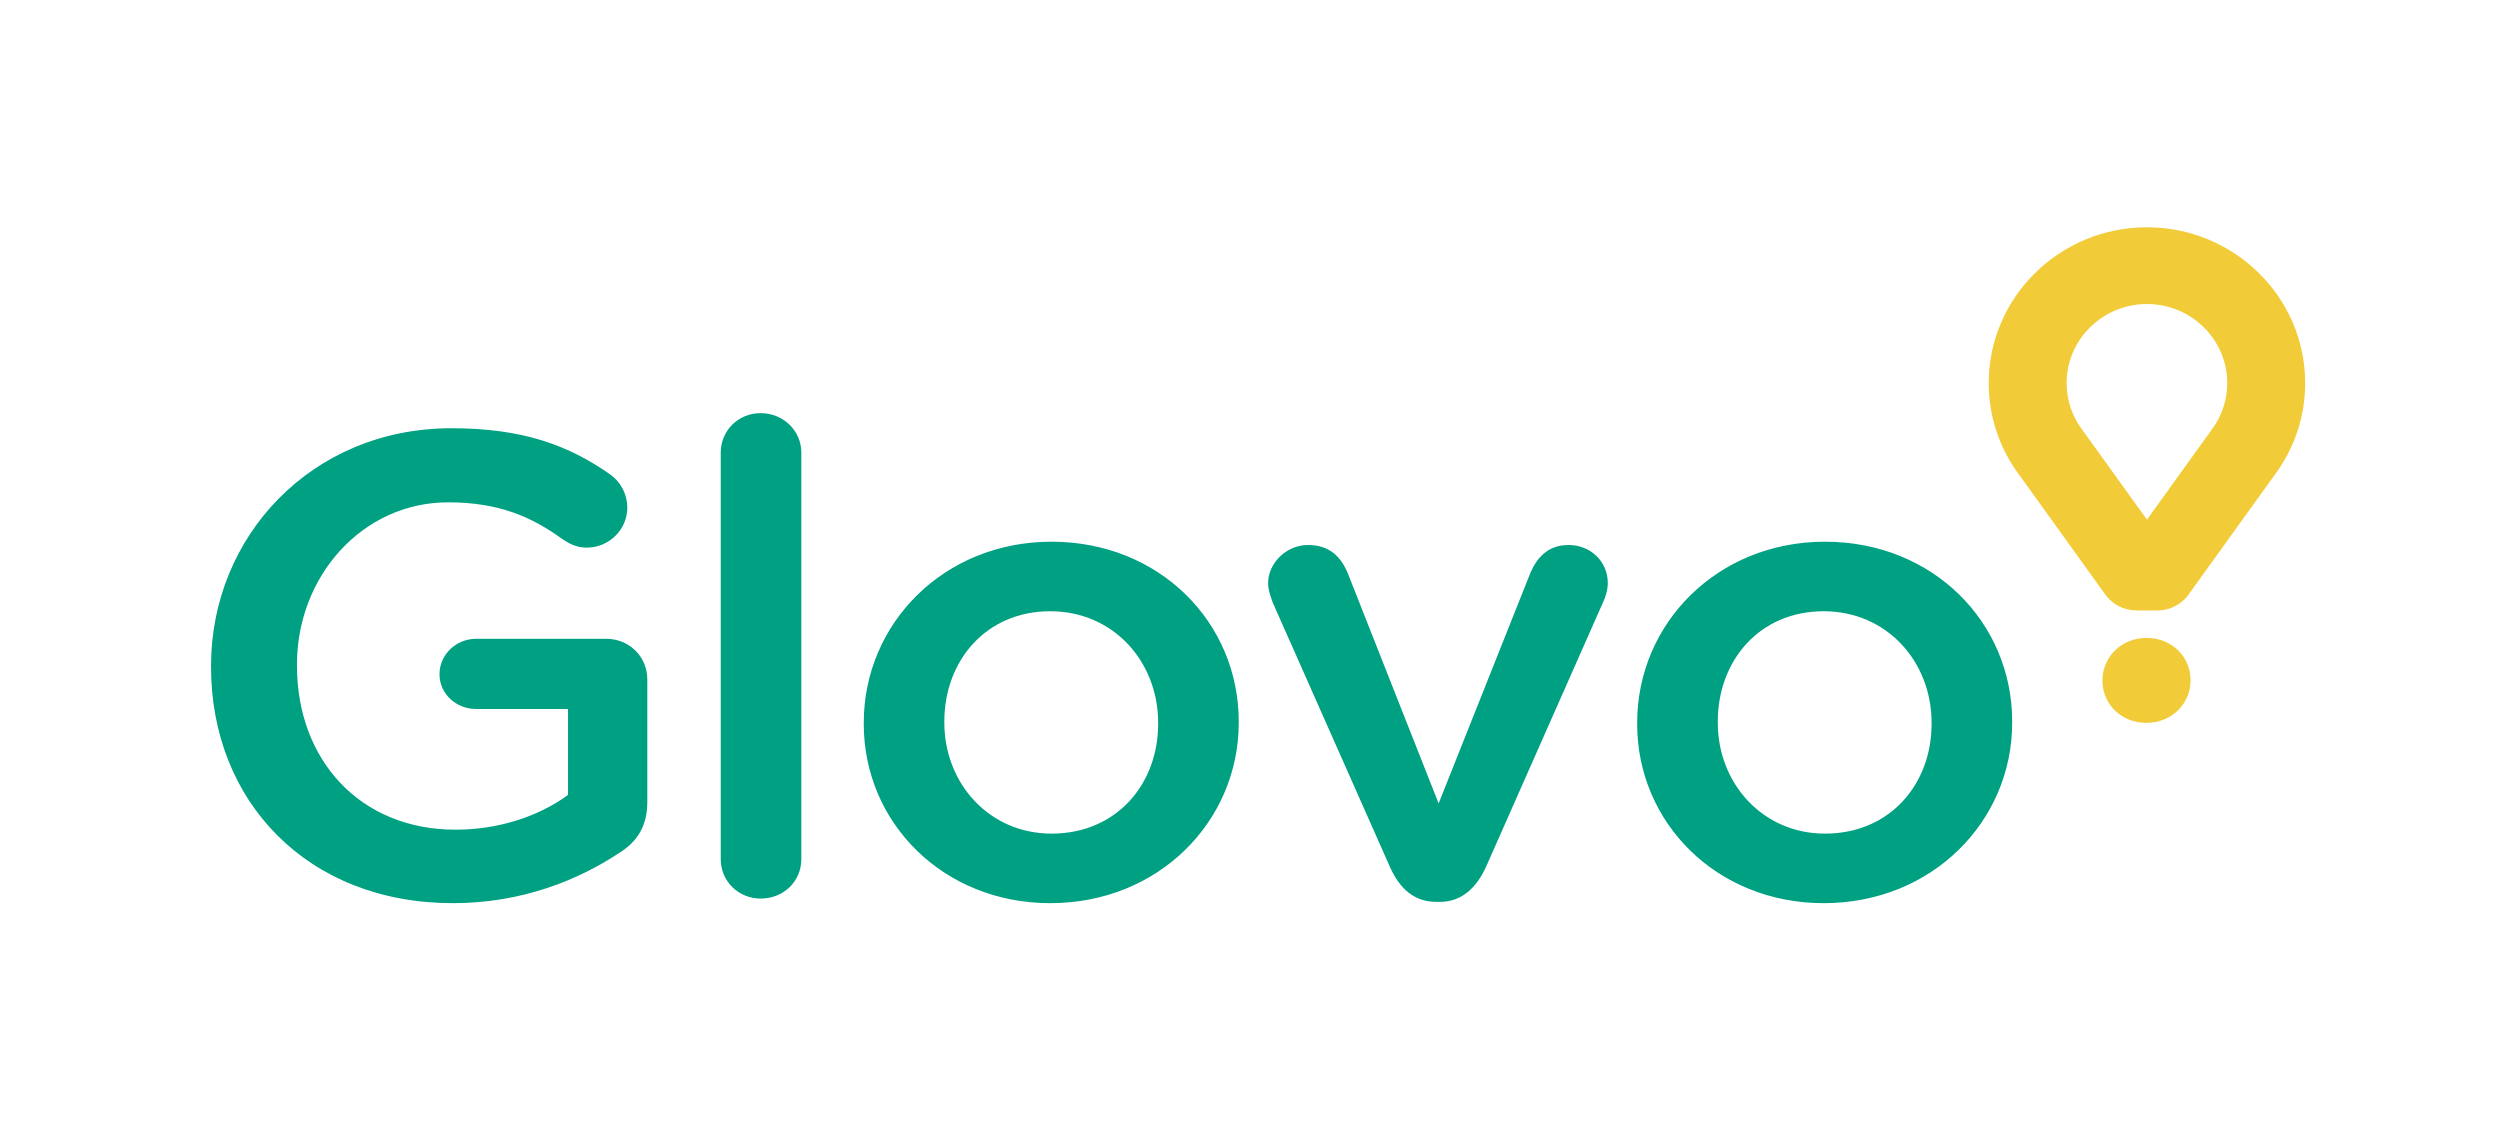 <svg width="154" height="70" viewBox="0 0 154 70" fill="none" xmlns="http://www.w3.org/2000/svg">
<path fill-rule="evenodd" clip-rule="evenodd" d="M13 41.087V41.007C13 33.087 19.153 26.379 27.811 26.379C32.119 26.379 34.99 27.388 37.617 29.247C37.934 29.48 38.193 29.784 38.371 30.135C38.549 30.486 38.642 30.874 38.643 31.268C38.643 32.602 37.536 33.734 36.14 33.734C35.483 33.734 34.991 33.45 34.581 33.167C32.735 31.834 30.724 30.944 27.606 30.944C22.314 30.944 18.293 35.511 18.293 40.925V41.007C18.293 46.826 22.19 51.109 28.058 51.109C30.765 51.109 33.227 50.261 34.991 48.967V43.674H29.329C28.098 43.674 27.073 42.745 27.073 41.533C27.073 40.32 28.098 39.35 29.329 39.35H37.33C38.765 39.35 39.874 40.442 39.874 41.857V49.412C39.874 50.826 39.299 51.837 38.11 52.564C35.648 54.181 32.201 55.635 27.894 55.635C18.907 55.634 13 49.332 13 41.087ZM44.398 27.874C44.398 26.54 45.465 25.449 46.859 25.449C48.255 25.449 49.362 26.54 49.362 27.874V52.928C49.362 54.302 48.254 55.352 46.859 55.352C45.506 55.352 44.398 54.302 44.398 52.927V27.873V27.874ZM53.208 44.603V44.521C53.208 38.42 58.13 33.369 64.777 33.369C71.423 33.369 76.306 38.34 76.306 44.442V44.521C76.306 50.584 71.383 55.635 64.695 55.635C58.089 55.635 53.208 50.665 53.208 44.603ZM71.342 44.603V44.521C71.342 40.764 68.592 37.653 64.695 37.653C60.715 37.653 58.171 40.724 58.171 44.442V44.521C58.171 48.24 60.92 51.351 64.777 51.351C68.798 51.351 71.341 48.28 71.341 44.603H71.342ZM88.701 55.554H88.454C87.102 55.554 86.198 54.706 85.624 53.411L78.405 37.127C78.281 36.763 78.117 36.361 78.117 35.915C78.117 34.703 79.224 33.571 80.578 33.571C81.931 33.571 82.628 34.339 83.039 35.35L88.619 49.492L94.281 35.269C94.65 34.42 95.306 33.571 96.62 33.571C97.974 33.571 99.04 34.582 99.04 35.915C99.04 36.361 98.876 36.845 98.754 37.086L91.533 53.412C90.956 54.664 90.056 55.555 88.701 55.555V55.554ZM100.85 44.603V44.521C100.85 38.42 105.773 33.369 112.422 33.369C119.066 33.369 123.95 38.34 123.95 44.442V44.521C123.95 50.584 119.026 55.635 112.338 55.635C105.733 55.635 100.85 50.665 100.85 44.603ZM118.986 44.603V44.521C118.986 40.764 116.236 37.653 112.338 37.653C108.359 37.653 105.815 40.724 105.815 44.442V44.521C105.815 48.24 108.563 51.351 112.421 51.351C116.441 51.351 118.985 48.28 118.985 44.603H118.986Z" fill="#00A082"/>
<path fill-rule="evenodd" clip-rule="evenodd" d="M132.252 14C126.877 14 122.504 18.309 122.504 23.602C122.504 25.618 123.14 27.555 124.342 29.2L124.602 29.555L129.676 36.609C129.676 36.609 130.296 37.606 131.646 37.606H132.858C134.21 37.606 134.827 36.609 134.827 36.609L139.903 29.555L140.16 29.2C141.355 27.579 142 25.617 142 23.602C142 18.309 137.627 14 132.252 14ZM136.264 26.437L135.994 26.809L132.253 32.01L128.517 26.82L128.243 26.443C127.634 25.621 127.306 24.625 127.304 23.602C127.304 20.915 129.524 18.728 132.251 18.728C134.98 18.728 137.199 20.915 137.199 23.602C137.199 24.621 136.875 25.601 136.264 26.437ZM129.51 41.937V41.918C129.51 40.484 130.666 39.295 132.228 39.295C133.792 39.295 134.939 40.464 134.939 41.899V41.918C134.939 43.342 133.781 44.529 132.21 44.529C130.659 44.529 129.509 43.362 129.509 41.937H129.51Z" fill="#F2CC38"/>
</svg>
